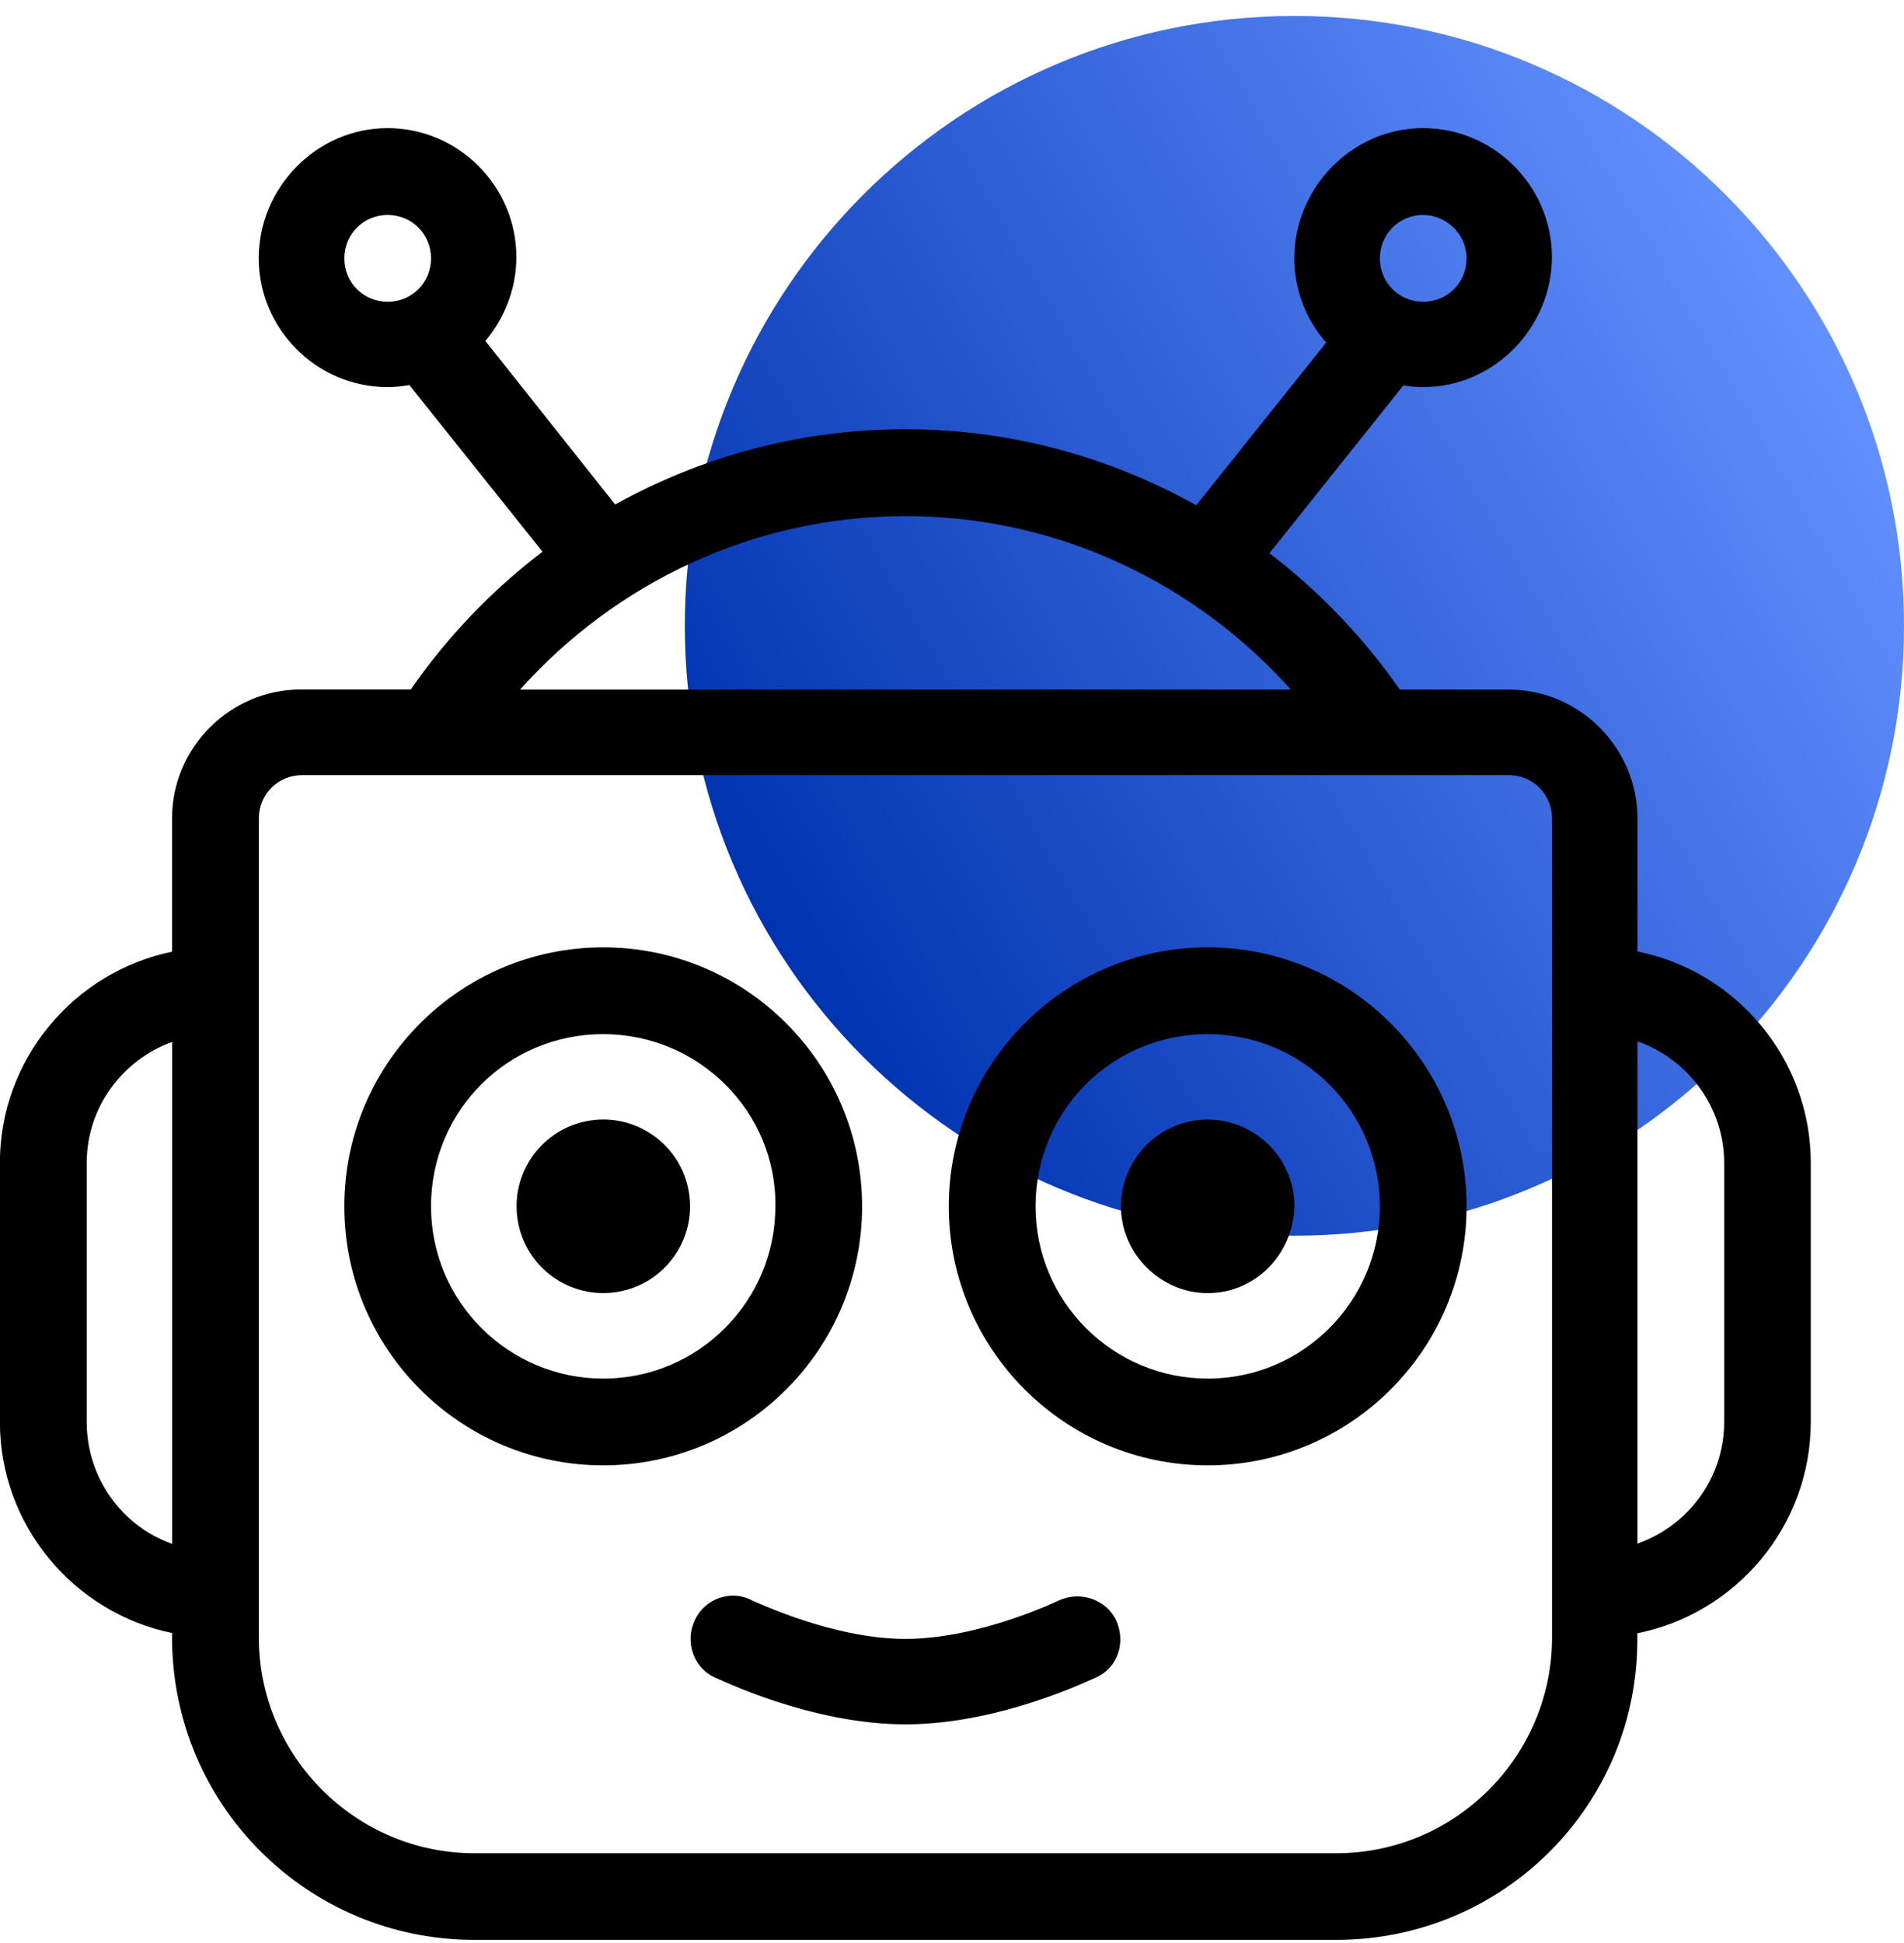 <svg xmlns="http://www.w3.org/2000/svg" width="50" height="51" viewBox="0 0 50 51" fill="none">
  <g clip-path="url(#clip0_2080_6118)">
    <path d="M33.992 32.435C42.833 32.435 50 25.268 50 16.427C50 7.586 42.833 0.419 33.992 0.419C25.151 0.419 17.984 7.586 17.984 16.427C17.984 25.268 25.151 32.435 33.992 32.435Z" fill="url(#paint0_linear_2080_6118)"/>
    <path d="M43.001 24.977V21.484C43.001 19.642 41.494 18.101 39.618 18.101H36.761C35.81 16.738 34.655 15.529 33.336 14.521L36.852 10.117C37.023 10.144 37.194 10.161 37.371 10.161C39.246 10.161 40.754 8.587 40.754 6.745C40.754 4.903 39.246 3.363 37.371 3.363C35.496 3.363 33.989 4.937 33.989 6.779C33.989 7.619 34.303 8.396 34.826 8.992L31.413 13.262C29.143 11.996 26.541 11.266 23.774 11.266C21.008 11.266 18.419 11.986 16.155 13.242L12.746 8.949C13.252 8.346 13.56 7.576 13.56 6.745C13.56 4.903 12.053 3.363 10.177 3.363C8.302 3.363 6.795 4.937 6.795 6.779C6.795 8.62 8.302 10.161 10.177 10.161C10.372 10.161 10.563 10.141 10.75 10.107L14.246 14.481C12.914 15.496 11.745 16.715 10.787 18.098H7.9C6.058 18.098 4.518 19.605 4.518 21.48V24.98C1.946 25.509 -0.003 27.8 -0.003 30.523V37.321C-0.003 40.047 1.946 42.334 4.518 42.864V42.981C4.518 47.368 8.068 50.918 12.455 50.918H35.094C39.481 50.918 43.031 47.368 42.997 42.981V42.87C45.586 42.355 47.552 40.057 47.552 37.321V30.523C47.552 27.787 45.586 25.489 42.997 24.974L43.001 24.977ZM37.374 5.643C37.977 5.643 38.513 6.146 38.513 6.782C38.513 7.418 38.011 7.921 37.374 7.921C36.738 7.921 36.236 7.418 36.236 6.782C36.236 6.146 36.738 5.643 37.374 5.643ZM9.042 6.782C9.042 6.146 9.544 5.643 10.181 5.643C10.817 5.643 11.319 6.146 11.319 6.782C11.319 7.418 10.817 7.921 10.181 7.921C9.544 7.921 9.042 7.418 9.042 6.782ZM23.778 13.547C27.79 13.547 31.403 15.315 33.898 18.101H13.657C16.152 15.315 19.765 13.547 23.778 13.547ZM2.277 37.324V30.526C2.277 29.056 3.225 27.817 4.521 27.348V40.523C3.212 40.064 2.277 38.801 2.277 37.324ZM40.757 42.984C40.757 46.099 38.212 48.644 35.097 48.644H12.458C9.344 48.644 6.798 46.099 6.798 42.984V21.484C6.798 20.848 7.301 20.345 7.937 20.345H39.618C40.255 20.345 40.757 20.848 40.757 21.484V42.984ZM45.278 37.324C45.278 38.808 44.313 40.057 43.001 40.516V27.334C44.327 27.797 45.278 29.066 45.278 30.526V37.324Z" fill="currentColor"/>
    <path d="M27.796 42.013C27.796 42.013 25.72 43.018 23.778 43.018C21.835 43.018 19.792 42.013 19.759 42.013C19.223 41.712 18.52 41.946 18.252 42.515C17.984 43.051 18.185 43.755 18.754 44.022C18.855 44.056 21.266 45.261 23.778 45.261C26.289 45.261 28.701 44.056 28.801 44.022C29.37 43.755 29.571 43.085 29.303 42.515C29.035 41.98 28.366 41.745 27.796 42.013Z" fill="currentColor"/>
    <path d="M22.639 31.665C22.639 27.914 19.591 24.866 15.841 24.866C12.09 24.866 9.042 27.914 9.042 31.665C9.042 35.416 12.09 38.463 15.841 38.463C19.591 38.463 22.639 35.416 22.639 31.665ZM15.841 36.186C13.362 36.186 11.319 34.176 11.319 31.665C11.319 29.153 13.329 27.144 15.841 27.144C18.352 27.144 20.395 29.186 20.362 31.665C20.362 34.143 18.352 36.186 15.841 36.186Z" fill="currentColor"/>
    <path d="M16.208 33.911C17.45 33.71 18.293 32.54 18.091 31.298C17.89 30.057 16.72 29.214 15.478 29.415C14.237 29.617 13.394 30.787 13.595 32.028C13.797 33.27 14.967 34.113 16.208 33.911Z" fill="currentColor"/>
    <path d="M31.715 24.866C27.964 24.866 24.916 27.914 24.916 31.665C24.916 35.416 27.964 38.463 31.715 38.463C35.465 38.463 38.513 35.416 38.513 31.665C38.513 27.914 35.465 24.866 31.715 24.866ZM31.715 36.186C29.236 36.186 27.194 34.176 27.194 31.665C27.194 29.153 29.203 27.144 31.715 27.144C34.226 27.144 36.236 29.186 36.236 31.665C36.236 34.143 34.226 36.186 31.715 36.186Z" fill="currentColor"/>
    <path d="M31.715 29.387C30.442 29.387 29.437 30.426 29.437 31.665C29.437 32.904 30.475 33.942 31.715 33.942C32.954 33.942 33.958 32.937 33.992 31.665C33.992 30.392 32.954 29.387 31.715 29.387Z" fill="currentColor"/>
  </g>
  <defs>
    <linearGradient id="paint0_linear_2080_6118" x1="20.127" y1="24.431" x2="47.83" y2="8.44" gradientUnits="userSpaceOnUse">
      <stop stop-color="#0033B0"/>
      <stop offset="1" stop-color="#6390FF"/>
    </linearGradient>
    <clipPath id="clip0_2080_6118">
      <rect width="50" height="50.502" fill="currentColor" transform="translate(0 0.419)"/>
    </clipPath>
  </defs>
</svg>